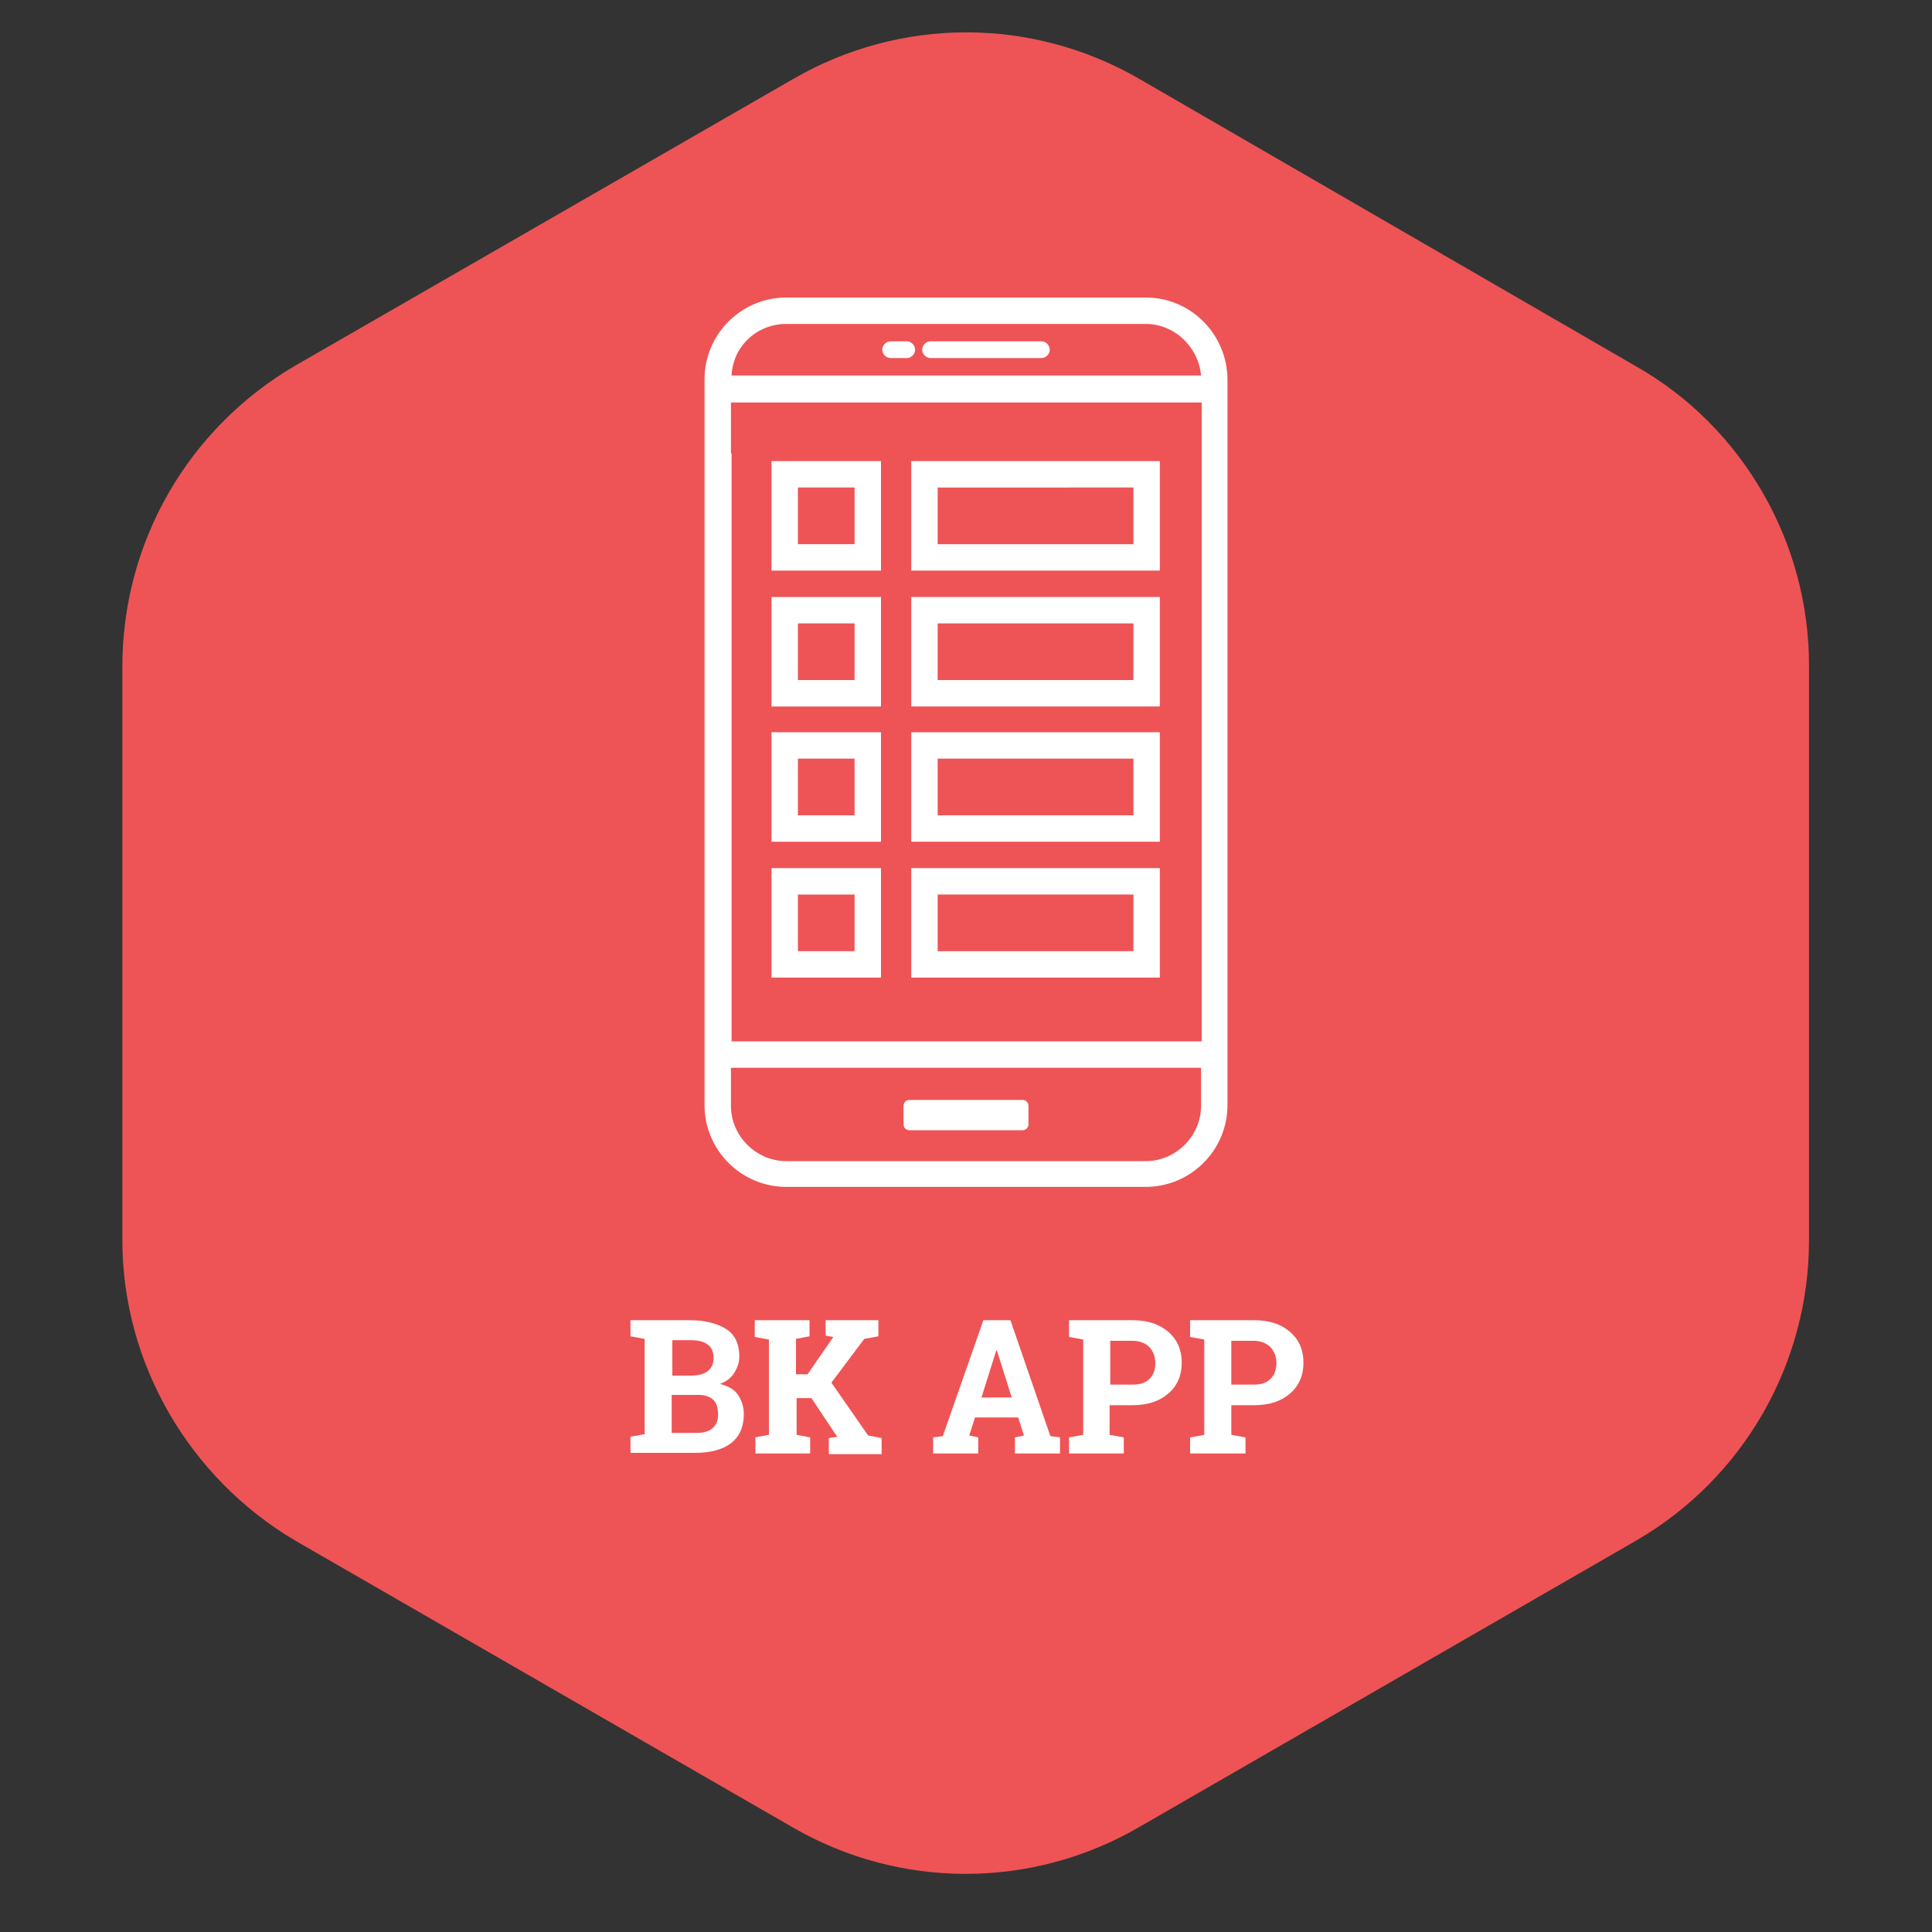 <?xml version="1.0" encoding="utf-8"?>
<!-- Generator: Adobe Illustrator 23.0.4, SVG Export Plug-In . SVG Version: 6.00 Build 0)  -->
<svg version="1.1" id="Capa_1" xmlns="http://www.w3.org/2000/svg" xmlns:xlink="http://www.w3.org/1999/xlink" x="0px" y="0px"
	 viewBox="0 0 300 300" style="enable-background:new 0 0 300 300;" xml:space="preserve">
<rect x="0" y="0" width="300" height="300" fill="#333333" stroke="none"/>
<style type="text/css">
	.st0{fill:#EE5455;}
	.st1{display:none;}
	.st2{display:inline;fill:#133B52;}
	.st3{display:inline;fill:#EE5455;}
	.st4{display:inline;fill:#FACF48;}
	.st5{display:inline;fill:#6AEAB8;}
	.st6{display:inline;fill:#3AA5F7;}
	.st7{display:inline;fill:#F39843;}
	.st8{display:inline;fill:#EF6769;}
	.st9{display:inline;fill:#8D49DD;}
	.st10{display:inline;fill:#0D427A;}
	.st11{fill:#FFFFFF;}
	.st12{enable-background:new    ;}
</style>
<g>
	<path class="st0" d="M253.9,56.8L177,12.3c-16.7-9.7-37.2-9.7-53.9,0L45.8,56.8C29.1,66.6,19,84.3,19,103.5v89.1
		c0,19.1,10.4,36.9,26.8,46.6l77.2,44.5c16.7,9.7,37.2,9.7,53.9,0l77.2-44.5c16.7-9.7,26.8-27.5,26.8-46.6v-89.1
		C281,84.3,270.6,66.2,253.9,56.8z"/>
</g>
<g class="st1">
	<path class="st2" d="M253.9,56.8L177,12.3c-16.7-9.7-37.2-9.7-53.9,0L45.8,56.8C29.1,66.6,19,84.3,19,103.5v89.1
		c0,19.1,10.4,36.9,26.8,46.6l77.2,44.5c16.7,9.7,37.2,9.7,53.9,0l77.2-44.5c16.7-9.7,26.8-27.5,26.8-46.6v-89.1
		C281,84.3,270.6,66.2,253.9,56.8z"/>
</g>
<g id="Capa_3" class="st1">
	<path class="st3" d="M253.9,56.8L177,12.3c-16.7-9.7-37.2-9.7-53.9,0L45.8,56.8C29.1,66.6,19,84.3,19,103.5v89.1
		c0,19.1,10.4,36.9,26.8,46.6l77.2,44.5c16.7,9.7,37.2,9.7,53.9,0l77.2-44.5c16.7-9.7,26.8-27.5,26.8-46.6v-89.1
		C281,84.3,270.6,66.2,253.9,56.8z"/>
</g>
<g id="Capa_4" class="st1">
	<path class="st4" d="M253.9,56.8L177,12.3c-16.7-9.7-37.2-9.7-53.9,0L45.8,56.8C29.1,66.6,19,84.3,19,103.5v89.1
		c0,19.1,10.4,36.9,26.8,46.6l77.2,44.5c16.7,9.7,37.2,9.7,53.9,0l77.2-44.5c16.7-9.7,26.8-27.5,26.8-46.6v-89.1
		C281,84.3,270.6,66.2,253.9,56.8z"/>
</g>
<g id="Capa_5" class="st1">
	<path class="st5" d="M253.9,56.8L177,12.3c-16.7-9.7-37.2-9.7-53.9,0L45.8,56.8C29.1,66.6,19,84.3,19,103.5v89.1
		c0,19.1,10.4,36.9,26.8,46.6l77.2,44.5c16.7,9.7,37.2,9.7,53.9,0l77.2-44.5c16.7-9.7,26.8-27.5,26.8-46.6v-89.1
		C281,84.3,270.6,66.2,253.9,56.8z"/>
</g>
<g id="Capa_6" class="st1">
	<path class="st6" d="M253.9,56.8L177,12.3c-16.7-9.7-37.2-9.7-53.9,0L45.8,56.8C29.1,66.6,19,84.3,19,103.5v89.1
		c0,19.1,10.4,36.9,26.8,46.6l77.2,44.5c16.7,9.7,37.2,9.7,53.9,0l77.2-44.5c16.7-9.7,26.8-27.5,26.8-46.6v-89.1
		C281,84.3,270.6,66.2,253.9,56.8z"/>
</g>
<g id="Capa_7" class="st1">
	<path class="st7" d="M253.9,56.8L177,12.3c-16.7-9.7-37.2-9.7-53.9,0L45.8,56.8C29.1,66.6,19,84.3,19,103.5v89.1
		c0,19.1,10.4,36.9,26.8,46.6l77.2,44.5c16.7,9.7,37.2,9.7,53.9,0l77.2-44.5c16.7-9.7,26.8-27.5,26.8-46.6v-89.1
		C281,84.3,270.6,66.2,253.9,56.8z"/>
</g>
<g id="Capa_8" class="st1">
	<path class="st8" d="M253.9,56.8L177,12.3c-16.7-9.7-37.2-9.7-53.9,0L45.8,56.8C29.1,66.6,19,84.3,19,103.5v89.1
		c0,19.1,10.4,36.9,26.8,46.6l77.2,44.5c16.7,9.7,37.2,9.7,53.9,0l77.2-44.5c16.7-9.7,26.8-27.5,26.8-46.6v-89.1
		C281,84.3,270.6,66.2,253.9,56.8z"/>
</g>
<g id="Capa_9" class="st1">
	<path class="st9" d="M253.9,56.8L177,12.3c-16.7-9.7-37.2-9.7-53.9,0L45.8,56.8C29.1,66.6,19,84.3,19,103.5v89.1
		c0,19.1,10.4,36.9,26.8,46.6l77.2,44.5c16.7,9.7,37.2,9.7,53.9,0l77.2-44.5c16.7-9.7,26.8-27.5,26.8-46.6v-89.1
		C281,84.3,270.6,66.2,253.9,56.8z"/>
</g>
<g id="Capa_10" class="st1">
	<path class="st10" d="M253.9,56.8L177,12.3c-16.7-9.7-37.2-9.7-53.9,0L45.8,56.8C29.1,66.6,19,84.3,19,103.5v89.1
		c0,19.1,10.4,36.9,26.8,46.6l77.2,44.5c16.7,9.7,37.2,9.7,53.9,0l77.2-44.5c16.7-9.7,26.8-27.5,26.8-46.6v-89.1
		C281,84.3,270.6,66.2,253.9,56.8z"/>
</g>
<g>
	<g>
		<g>
			<path class="st11" d="M177.9,46.2h-55.8c-7,0-12.7,5.7-12.7,12.7v2.8v0.7v2v5.9v101.3c0,7,5.7,12.7,12.7,12.7h9.5h36.8h9.5
				c7,0,12.7-5.7,12.7-12.7V70.4v-5.9v-2v-0.7V59C190.6,51.9,184.9,46.2,177.9,46.2z M122.1,50.3h55.8c4.5,0,8.2,3.6,8.6,8h-8.7
				h-55.5h-8.7C113.8,53.8,117.5,50.3,122.1,50.3z M113.5,70.4v-5.9v-2l0,0h8.8h55.5h8.8l0,0v2v5.9v91.3h-73V70.4H113.5z
				 M186.5,171.7c0,4.7-3.9,8.6-8.6,8.6h-9.5h-36.8h-9.5c-4.7,0-8.6-3.9-8.6-8.6v-5.9h73V171.7z"/>
		</g>
	</g>
	<g>
		<g>
			<path class="st11" d="M161.7,55.6h-17.2c-0.7,0-1.3-0.6-1.3-1.3s0.6-1.3,1.3-1.3h17.2c0.7,0,1.3,0.6,1.3,1.3
				S162.4,55.6,161.7,55.6z"/>
		</g>
		<g>
			<path class="st11" d="M140.8,55.6h-2.5c-0.7,0-1.3-0.6-1.3-1.3s0.6-1.3,1.3-1.3h2.5c0.7,0,1.3,0.6,1.3,1.3S141.5,55.6,140.8,55.6
				z"/>
		</g>
	</g>
	<path class="st11" d="M158.8,175.5h-17.6c-0.5,0-0.9-0.4-0.9-0.9v-2.9c0-0.5,0.4-0.9,0.9-0.9h17.6c0.5,0,0.9,0.4,0.9,0.9v2.9
		C159.7,175.1,159.3,175.5,158.8,175.5z"/>
	<g>
		<path class="st11" d="M119.8,88.6h17v-17h-17V88.6z M123.9,75.7h8.8v8.8h-8.8C123.9,84.5,123.9,75.7,123.9,75.7z"/>
		<path class="st11" d="M180.1,71.6h-38.6v17h38.6V71.6z M176,84.5h-30.4v-8.8H176V84.5z"/>
	</g>
	<g>
		<path class="st11" d="M119.8,109.7h17v-17h-17V109.7z M123.9,96.8h8.8v8.8h-8.8C123.9,105.6,123.9,96.8,123.9,96.8z"/>
		<path class="st11" d="M180.1,92.7h-38.6v17h38.6V92.7z M176,105.6h-30.4v-8.8H176V105.6z"/>
	</g>
	<g>
		<path class="st11" d="M119.8,130.7h17v-17h-17V130.7z M123.9,117.8h8.8v8.8h-8.8C123.9,126.6,123.9,117.8,123.9,117.8z"/>
		<path class="st11" d="M180.1,113.7h-38.6v17h38.6V113.7z M176,126.6h-30.4v-8.8H176V126.6z"/>
	</g>
	<g>
		<path class="st11" d="M119.8,151.8h17v-17h-17V151.8z M123.9,138.9h8.8v8.8h-8.8C123.9,147.7,123.9,138.9,123.9,138.9z"/>
		<path class="st11" d="M180.1,134.8h-38.6v17h38.6V134.8z M176,147.7h-30.4v-8.8H176V147.7z"/>
	</g>
</g>
<g class="st12">
	<path class="st11" d="M107.1,205c2.4,0,4.3,0.5,5.7,1.4c1.4,0.9,2,2.4,2,4.2c0,1-0.3,1.8-0.8,2.6c-0.5,0.8-1.2,1.3-2.2,1.7
		c1.2,0.3,2.2,0.8,2.8,1.7c0.6,0.9,0.9,1.9,0.9,3c0,2-0.7,3.5-2,4.5c-1.3,1-3.2,1.5-5.6,1.5H97.9v-2.5l2.2-0.4v-14.8l-2.2-0.4V205
		h2.2H107.1z M104.3,213.6h3c1.1,0,2-0.2,2.6-0.7c0.6-0.5,0.9-1.1,0.9-2c0-1-0.3-1.7-0.9-2.1c-0.6-0.5-1.5-0.7-2.7-0.7h-2.8V213.6z
		 M104.3,216.5v6h3.8c1.1,0,1.9-0.2,2.5-0.7c0.6-0.5,0.9-1.2,0.9-2.1c0-1-0.2-1.8-0.7-2.3c-0.5-0.5-1.3-0.8-2.3-0.8H104.3z"/>
	<path class="st11" d="M117.2,223.2l2.2-0.4v-14.8l-2.2-0.4V205h8.5v2.5l-2.1,0.4v5.5h1.8l4-5.8l-1.2-0.2V205h8.2v2.5l-2.2,0.4
		l-5.1,6.8l5.7,8.2l2.1,0.4v2.5h-8.2v-2.5l1.3-0.2l-4-6h-2.3v5.7l2.1,0.4v2.5h-8.5V223.2z"/>
	<path class="st11" d="M144.9,223.2l1.5-0.2l6.3-18h4.2l6.2,18l1.5,0.2v2.5h-7v-2.5l1.4-0.3l-0.9-2.8h-6.7l-0.9,2.8l1.4,0.3v2.5h-7
		V223.2z M152.4,217h4.7l-2.3-7.3h-0.1L152.4,217z"/>
	<path class="st11" d="M175.8,205c2.4,0,4.2,0.6,5.6,1.8s2.1,2.8,2.1,4.8c0,2-0.7,3.6-2.1,4.8c-1.4,1.2-3.2,1.8-5.6,1.8h-3.5v4.6
		l2.2,0.4v2.5H166v-2.5l2.2-0.4v-14.8l-2.2-0.4V205h2.2H175.8z M172.4,215h3.5c1.2,0,2-0.3,2.6-0.9c0.6-0.6,0.9-1.4,0.9-2.4
		c0-1-0.3-1.8-0.9-2.5c-0.6-0.6-1.5-1-2.6-1h-3.5V215z"/>
	<path class="st11" d="M194.7,205c2.4,0,4.2,0.6,5.6,1.8c1.4,1.2,2.1,2.8,2.1,4.8c0,2-0.7,3.6-2.1,4.8c-1.4,1.2-3.2,1.8-5.6,1.8
		h-3.5v4.6l2.2,0.4v2.5h-8.6v-2.5l2.2-0.4v-14.8l-2.2-0.4V205h2.2H194.7z M191.2,215h3.5c1.2,0,2-0.3,2.6-0.9
		c0.6-0.6,0.9-1.4,0.9-2.4c0-1-0.3-1.8-0.9-2.5c-0.6-0.6-1.5-1-2.6-1h-3.5V215z"/>
</g>
</svg>
